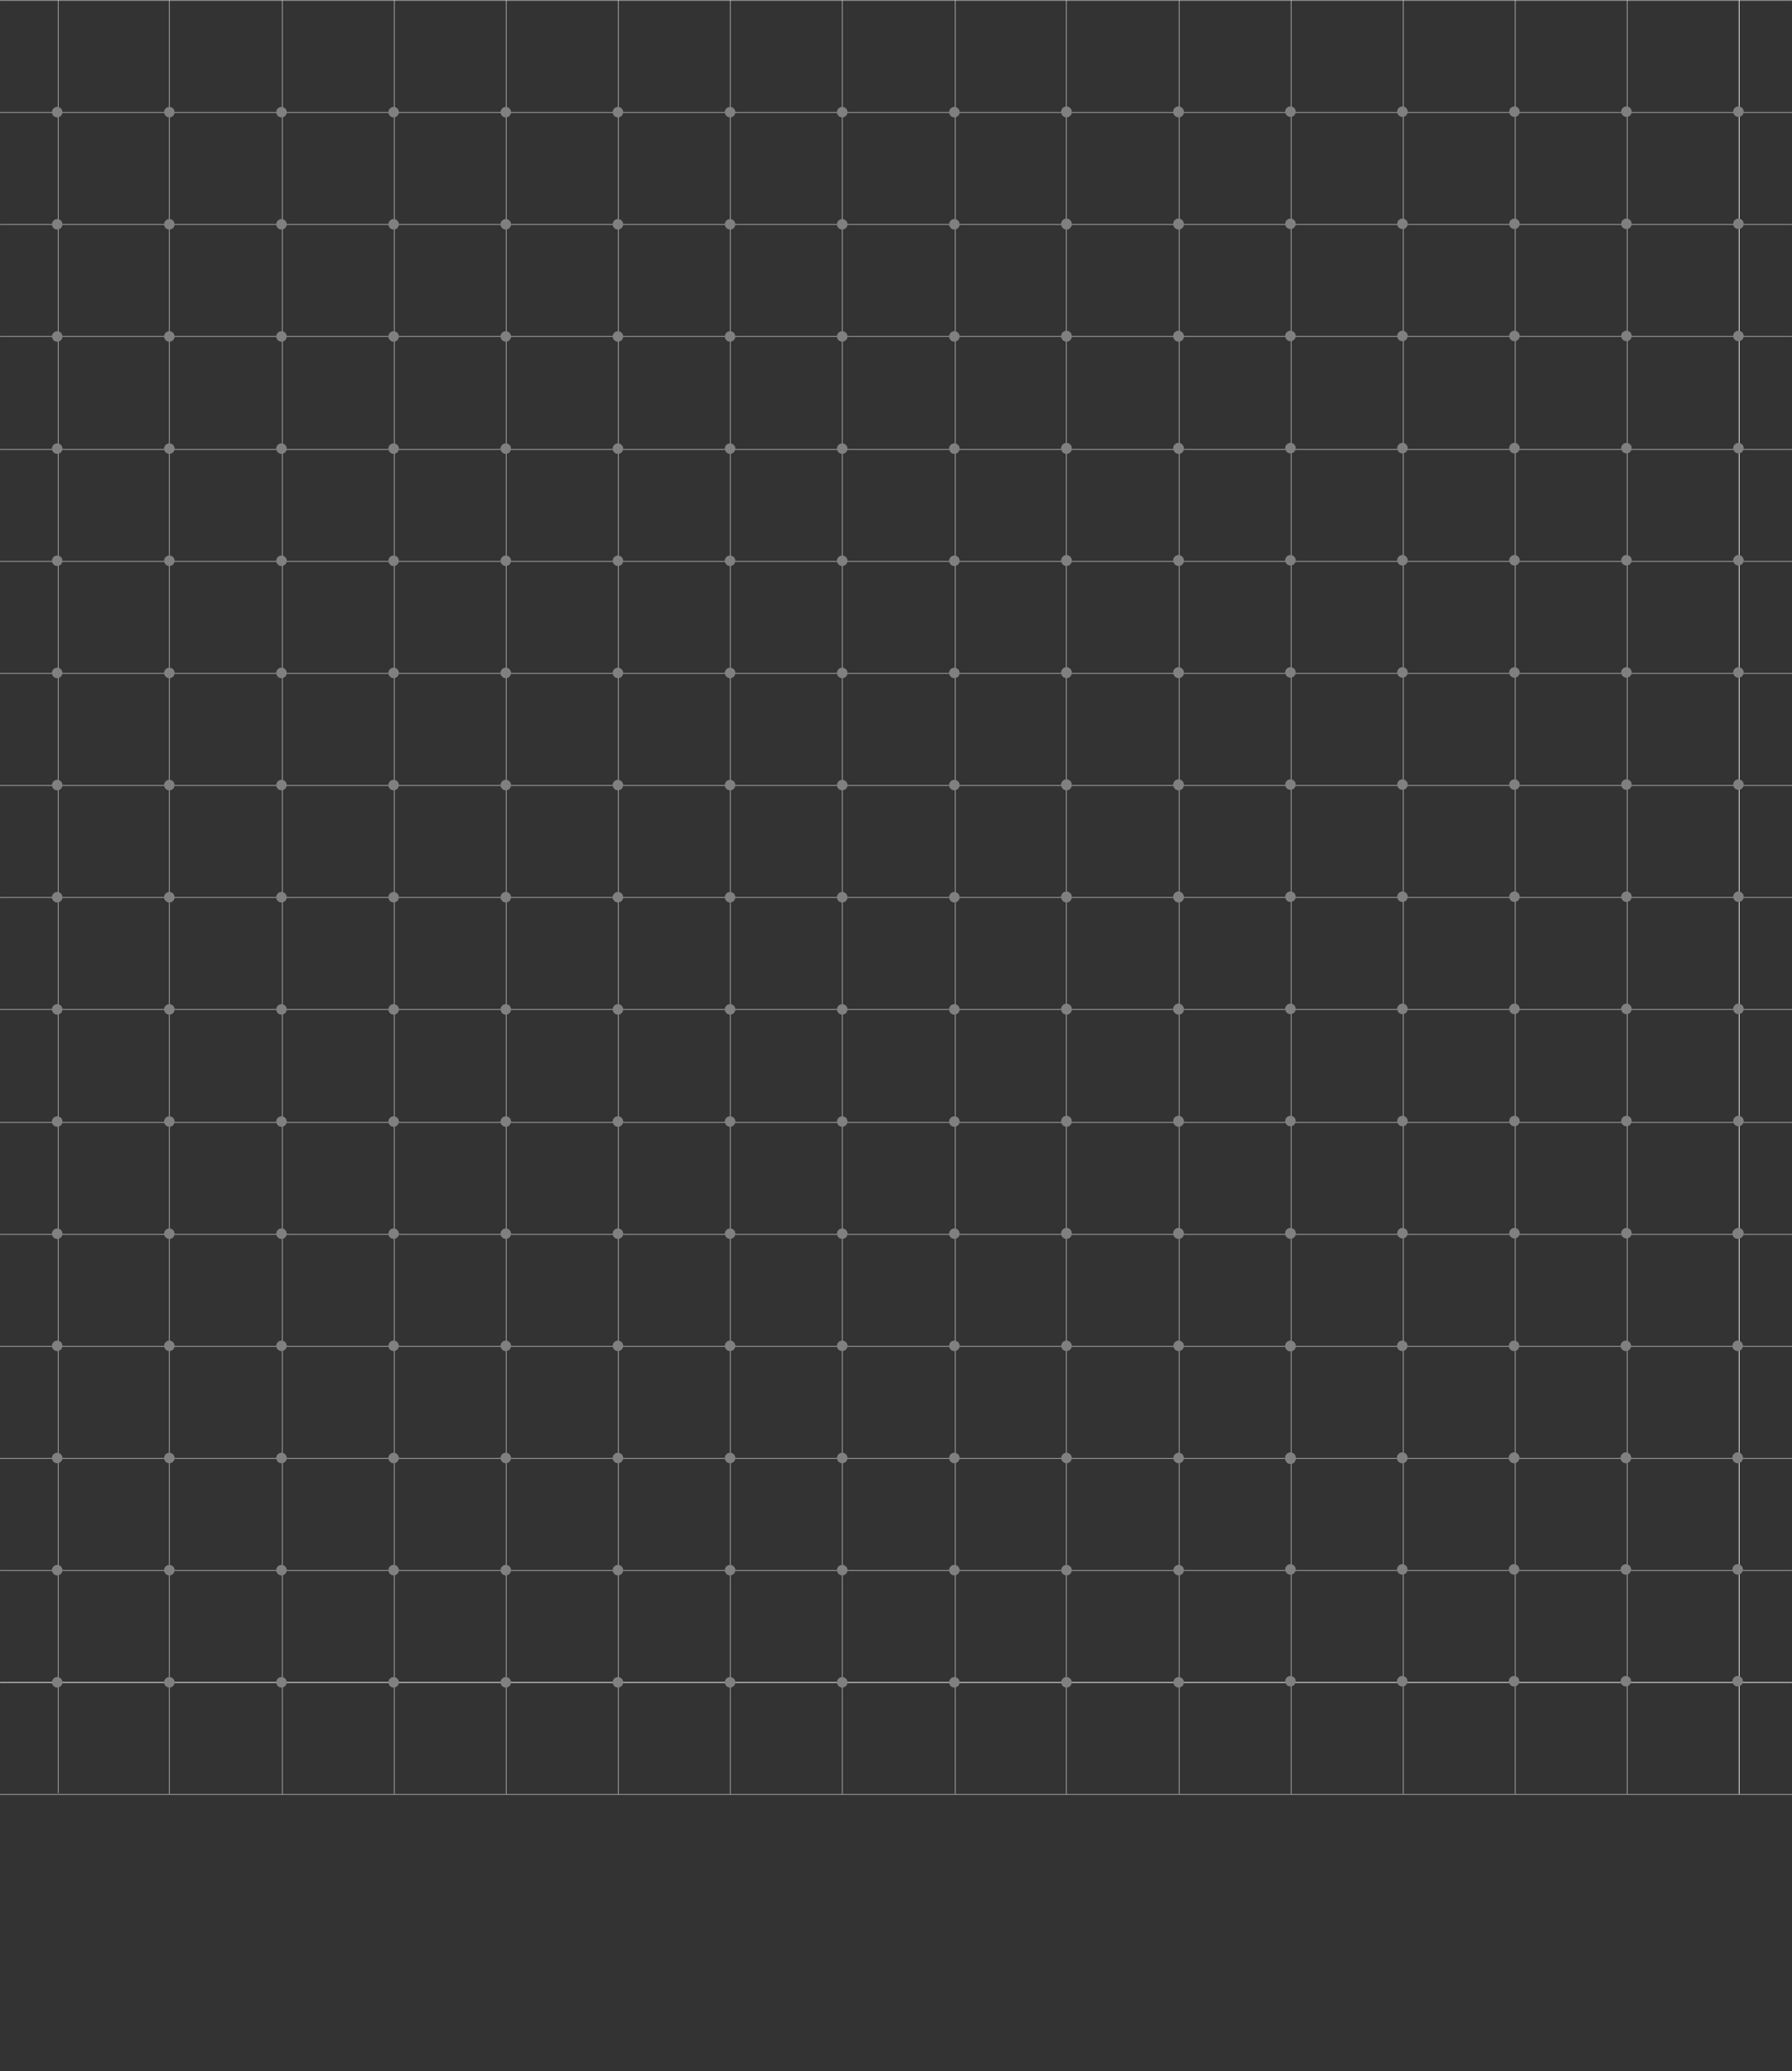 <svg width="1920" height="2219" viewBox="0 0 1920 2219" fill="none" xmlns="http://www.w3.org/2000/svg">
<rect x="0" y="0" width="1920" height="2219" fill="#333333" stroke="none"/>
<mask id="mask0_240_4355" style="mask-type:alpha" maskUnits="userSpaceOnUse" x="0" y="0" width="1920" height="2219">
<rect width="1920" height="2219" fill="#D9D9D9"/>
</mask>
<g mask="url(#mask0_240_4355)">
<line x1="1982" y1="0.469" x2="-59" y2="0.469" stroke="white" stroke-opacity="0.5" stroke-width="0.939"/>
<line x1="1982" y1="120.469" x2="-59" y2="120.469" stroke="white" stroke-opacity="0.5" stroke-width="0.939"/>
<line x1="1982" y1="240.469" x2="-59" y2="240.469" stroke="white" stroke-opacity="0.5" stroke-width="0.939"/>
<line x1="1982" y1="360.469" x2="-59" y2="360.469" stroke="white" stroke-opacity="0.5" stroke-width="0.939"/>
<line x1="1982" y1="481.469" x2="-59" y2="481.469" stroke="white" stroke-opacity="0.5" stroke-width="0.939"/>
<line x1="1982" y1="601.469" x2="-59" y2="601.469" stroke="white" stroke-opacity="0.5" stroke-width="0.939"/>
<line x1="1982" y1="721.469" x2="-59" y2="721.469" stroke="white" stroke-opacity="0.5" stroke-width="0.939"/>
<line x1="1982" y1="841.469" x2="-59" y2="841.469" stroke="white" stroke-opacity="0.5" stroke-width="0.939"/>
<line x1="1982" y1="961.469" x2="-59" y2="961.469" stroke="white" stroke-opacity="0.5" stroke-width="0.939"/>
<line x1="1982" y1="1081.47" x2="-59" y2="1081.47" stroke="white" stroke-opacity="0.5" stroke-width="0.939"/>
<line x1="1982" y1="1202.47" x2="-59" y2="1202.47" stroke="white" stroke-opacity="0.5" stroke-width="0.939"/>
<line x1="1982" y1="1322.47" x2="-59" y2="1322.47" stroke="white" stroke-opacity="0.5" stroke-width="0.939"/>
<line x1="1982" y1="1442.47" x2="-59" y2="1442.47" stroke="white" stroke-opacity="0.5" stroke-width="0.939"/>
<line x1="1982" y1="1562.47" x2="-59" y2="1562.47" stroke="white" stroke-opacity="0.5" stroke-width="0.939"/>
<line x1="1982" y1="1682.47" x2="-59" y2="1682.47" stroke="white" stroke-opacity="0.5" stroke-width="0.939"/>
<line x1="1982" y1="1802.47" x2="-59" y2="1802.47" stroke="white" stroke-opacity="0.5" stroke-width="0.939"/>
<line x1="1982" y1="1922.47" x2="-59" y2="1922.47" stroke="white" stroke-opacity="0.5" stroke-width="0.939"/>
<line x1="1982" y1="1802.47" x2="-59" y2="1802.47" stroke="white" stroke-opacity="0.5" stroke-width="0.939"/>
<line x1="181.469" y1="0" x2="181.469" y2="1922" stroke="white" stroke-opacity="0.5" stroke-width="0.939"/>
<line x1="302.469" y1="0" x2="302.469" y2="1922" stroke="white" stroke-opacity="0.5" stroke-width="0.939"/>
<line x1="422.469" y1="0" x2="422.469" y2="1922" stroke="white" stroke-opacity="0.5" stroke-width="0.939"/>
<line x1="542.469" y1="0" x2="542.469" y2="1922" stroke="white" stroke-opacity="0.5" stroke-width="0.939"/>
<line x1="662.469" y1="0" x2="662.469" y2="1922" stroke="white" stroke-opacity="0.5" stroke-width="0.939"/>
<line x1="782.469" y1="0" x2="782.469" y2="1922" stroke="white" stroke-opacity="0.5" stroke-width="0.939"/>
<line x1="902.469" y1="0" x2="902.469" y2="1922" stroke="white" stroke-opacity="0.5" stroke-width="0.939"/>
<line x1="1023.47" y1="0" x2="1023.47" y2="1922" stroke="white" stroke-opacity="0.5" stroke-width="0.939"/>
<line x1="1142.47" y1="0" x2="1142.47" y2="1922" stroke="white" stroke-opacity="0.5" stroke-width="0.939"/>
<line x1="1263.47" y1="0" x2="1263.47" y2="1922" stroke="white" stroke-opacity="0.5" stroke-width="0.939"/>
<line x1="1383.47" y1="0" x2="1383.47" y2="1922" stroke="white" stroke-opacity="0.5" stroke-width="0.939"/>
<line x1="1503.47" y1="0" x2="1503.47" y2="1922" stroke="white" stroke-opacity="0.5" stroke-width="0.939"/>
<line x1="1623.47" y1="0" x2="1623.47" y2="1922" stroke="white" stroke-opacity="0.5" stroke-width="0.939"/>
<line x1="1743.47" y1="2.04137e-08" x2="1743.47" y2="1922" stroke="white" stroke-opacity="0.5" stroke-width="0.939"/>
<line x1="1863.47" y1="2.04137e-08" x2="1863.47" y2="1922" stroke="white" stroke-opacity="0.5" stroke-width="0.939"/>
<line x1="1863.47" y1="0" x2="1863.47" y2="1922" stroke="white" stroke-opacity="0.5" stroke-width="0.939"/>
<line x1="62.469" y1="0" x2="62.469" y2="1921" stroke="white" stroke-opacity="0.5" stroke-width="0.939"/>
<circle cx="61.293" cy="120.156" r="5.632" fill="#808080"/>
<circle cx="181.449" cy="120.156" r="5.632" fill="#808080"/>
<circle cx="301.603" cy="120.156" r="5.632" fill="#808080"/>
<circle cx="421.759" cy="120.156" r="5.632" fill="#808080"/>
<circle cx="541.914" cy="120.156" r="5.632" fill="#808080"/>
<circle cx="662.069" cy="120.156" r="5.632" fill="#808080"/>
<circle cx="782.224" cy="120.156" r="5.632" fill="#808080"/>
<circle cx="902.38" cy="120.156" r="5.632" fill="#808080"/>
<circle cx="1022.54" cy="120.156" r="5.632" fill="#808080"/>
<circle cx="1142.69" cy="120.156" r="5.632" fill="#808080"/>
<circle cx="1262.85" cy="120.156" r="5.632" fill="#808080"/>
<circle cx="61.293" cy="240.311" r="5.632" fill="#808080"/>
<circle cx="181.448" cy="240.311" r="5.632" fill="#808080"/>
<circle cx="301.603" cy="240.311" r="5.632" fill="#808080"/>
<circle cx="421.759" cy="240.311" r="5.632" fill="#808080"/>
<circle cx="541.914" cy="240.311" r="5.632" fill="#808080"/>
<circle cx="662.069" cy="240.311" r="5.632" fill="#808080"/>
<circle cx="782.224" cy="240.311" r="5.632" fill="#808080"/>
<circle cx="902.379" cy="240.311" r="5.632" fill="#808080"/>
<circle cx="1022.54" cy="240.311" r="5.632" fill="#808080"/>
<circle cx="1142.69" cy="240.311" r="5.632" fill="#808080"/>
<circle cx="1262.85" cy="240.311" r="5.632" fill="#808080"/>
<circle cx="61.293" cy="360.466" r="5.632" fill="#808080"/>
<circle cx="181.448" cy="360.466" r="5.632" fill="#808080"/>
<circle cx="301.603" cy="360.466" r="5.632" fill="#808080"/>
<circle cx="421.759" cy="360.466" r="5.632" fill="#808080"/>
<circle cx="541.914" cy="360.466" r="5.632" fill="#808080"/>
<circle cx="662.069" cy="360.466" r="5.632" fill="#808080"/>
<circle cx="782.224" cy="360.466" r="5.632" fill="#808080"/>
<circle cx="902.379" cy="360.466" r="5.632" fill="#808080"/>
<circle cx="1022.54" cy="360.466" r="5.632" fill="#808080"/>
<circle cx="1142.69" cy="360.466" r="5.632" fill="#808080"/>
<circle cx="1262.85" cy="360.466" r="5.632" fill="#808080"/>
<circle cx="1142.63" cy="119.633" r="5.632" transform="rotate(90 1142.63 119.633)" fill="#808080"/>
<circle cx="1142.63" cy="239.787" r="5.632" transform="rotate(90 1142.63 239.787)" fill="#808080"/>
<circle cx="1142.63" cy="359.943" r="5.632" transform="rotate(90 1142.63 359.943)" fill="#808080"/>
<circle cx="1142.63" cy="480.098" r="5.632" transform="rotate(90 1142.63 480.098)" fill="#808080"/>
<circle cx="1142.63" cy="600.253" r="5.632" transform="rotate(90 1142.63 600.253)" fill="#808080"/>
<circle cx="1142.63" cy="720.408" r="5.632" transform="rotate(90 1142.63 720.408)" fill="#808080"/>
<circle cx="1142.63" cy="840.563" r="5.632" transform="rotate(90 1142.63 840.563)" fill="#808080"/>
<circle cx="1142.63" cy="960.719" r="5.632" transform="rotate(90 1142.63 960.719)" fill="#808080"/>
<circle cx="1142.63" cy="1080.87" r="5.632" transform="rotate(90 1142.63 1080.87)" fill="#808080"/>
<circle cx="1142.63" cy="1201.03" r="5.632" transform="rotate(90 1142.63 1201.03)" fill="#808080"/>
<circle cx="1142.63" cy="1321.18" r="5.632" transform="rotate(90 1142.63 1321.18)" fill="#808080"/>
<circle cx="1262.63" cy="119.633" r="5.632" transform="rotate(90 1262.63 119.633)" fill="#808080"/>
<circle cx="1262.63" cy="239.787" r="5.632" transform="rotate(90 1262.63 239.787)" fill="#808080"/>
<circle cx="1262.63" cy="359.943" r="5.632" transform="rotate(90 1262.63 359.943)" fill="#808080"/>
<circle cx="1262.63" cy="480.098" r="5.632" transform="rotate(90 1262.63 480.098)" fill="#808080"/>
<circle cx="1262.63" cy="600.253" r="5.632" transform="rotate(90 1262.63 600.253)" fill="#808080"/>
<circle cx="1262.63" cy="720.408" r="5.632" transform="rotate(90 1262.63 720.408)" fill="#808080"/>
<circle cx="1262.63" cy="840.563" r="5.632" transform="rotate(90 1262.63 840.563)" fill="#808080"/>
<circle cx="1262.63" cy="960.719" r="5.632" transform="rotate(90 1262.63 960.719)" fill="#808080"/>
<circle cx="1262.63" cy="1080.87" r="5.632" transform="rotate(90 1262.63 1080.87)" fill="#808080"/>
<circle cx="1262.63" cy="1201.03" r="5.632" transform="rotate(90 1262.63 1201.03)" fill="#808080"/>
<circle cx="1262.63" cy="1321.18" r="5.632" transform="rotate(90 1262.63 1321.18)" fill="#808080"/>
<circle cx="1382.63" cy="119.633" r="5.632" transform="rotate(90 1382.63 119.633)" fill="#808080"/>
<circle cx="1382.63" cy="239.787" r="5.632" transform="rotate(90 1382.63 239.787)" fill="#808080"/>
<circle cx="1382.63" cy="359.943" r="5.632" transform="rotate(90 1382.63 359.943)" fill="#808080"/>
<circle cx="1382.63" cy="480.098" r="5.632" transform="rotate(90 1382.63 480.098)" fill="#808080"/>
<circle cx="1382.63" cy="600.253" r="5.632" transform="rotate(90 1382.63 600.253)" fill="#808080"/>
<circle cx="1382.63" cy="720.408" r="5.632" transform="rotate(90 1382.63 720.408)" fill="#808080"/>
<circle cx="1382.63" cy="840.563" r="5.632" transform="rotate(90 1382.63 840.563)" fill="#808080"/>
<circle cx="1382.63" cy="960.719" r="5.632" transform="rotate(90 1382.63 960.719)" fill="#808080"/>
<circle cx="1382.63" cy="1080.87" r="5.632" transform="rotate(90 1382.63 1080.87)" fill="#808080"/>
<circle cx="1382.63" cy="1201.03" r="5.632" transform="rotate(90 1382.63 1201.03)" fill="#808080"/>
<circle cx="1382.63" cy="1321.63" r="5.632" transform="rotate(90 1382.63 1321.63)" fill="#808080"/>
<circle cx="1382.63" cy="1442.24" r="5.632" transform="rotate(90 1382.63 1442.24)" fill="#808080"/>
<circle cx="1382.63" cy="1562.84" r="5.632" transform="rotate(90 1382.63 1562.84)" fill="#808080"/>
<circle cx="1382.63" cy="1321.18" r="5.632" transform="rotate(90 1382.63 1321.18)" fill="#808080"/>
<circle cx="1502.63" cy="119.633" r="5.632" transform="rotate(90 1502.63 119.633)" fill="#808080"/>
<circle cx="1502.63" cy="239.787" r="5.632" transform="rotate(90 1502.63 239.787)" fill="#808080"/>
<circle cx="1502.63" cy="359.943" r="5.632" transform="rotate(90 1502.63 359.943)" fill="#808080"/>
<circle cx="1502.63" cy="480.098" r="5.632" transform="rotate(90 1502.63 480.098)" fill="#808080"/>
<circle cx="1502.63" cy="600.253" r="5.632" transform="rotate(90 1502.63 600.253)" fill="#808080"/>
<circle cx="1502.63" cy="720.408" r="5.632" transform="rotate(90 1502.63 720.408)" fill="#808080"/>
<circle cx="1502.63" cy="840.563" r="5.632" transform="rotate(90 1502.63 840.563)" fill="#808080"/>
<circle cx="1502.63" cy="960.719" r="5.632" transform="rotate(90 1502.63 960.719)" fill="#808080"/>
<circle cx="1502.63" cy="1080.87" r="5.632" transform="rotate(90 1502.63 1080.87)" fill="#808080"/>
<circle cx="1502.63" cy="1201.03" r="5.632" transform="rotate(90 1502.63 1201.03)" fill="#808080"/>
<circle cx="1502.63" cy="1321.18" r="5.632" transform="rotate(90 1502.63 1321.18)" fill="#808080"/>
<circle cx="1622.63" cy="119.633" r="5.632" transform="rotate(90 1622.63 119.633)" fill="#808080"/>
<circle cx="1622.63" cy="239.787" r="5.632" transform="rotate(90 1622.63 239.787)" fill="#808080"/>
<circle cx="1622.63" cy="359.943" r="5.632" transform="rotate(90 1622.63 359.943)" fill="#808080"/>
<circle cx="1622.63" cy="480.098" r="5.632" transform="rotate(90 1622.63 480.098)" fill="#808080"/>
<circle cx="1622.63" cy="600.253" r="5.632" transform="rotate(90 1622.63 600.253)" fill="#808080"/>
<circle cx="1622.63" cy="720.408" r="5.632" transform="rotate(90 1622.63 720.408)" fill="#808080"/>
<circle cx="1622.63" cy="840.563" r="5.632" transform="rotate(90 1622.63 840.563)" fill="#808080"/>
<circle cx="1622.63" cy="960.719" r="5.632" transform="rotate(90 1622.63 960.719)" fill="#808080"/>
<circle cx="1622.63" cy="1080.87" r="5.632" transform="rotate(90 1622.63 1080.87)" fill="#808080"/>
<circle cx="1622.63" cy="1201.03" r="5.632" transform="rotate(90 1622.63 1201.03)" fill="#808080"/>
<circle cx="1622.63" cy="1321.18" r="5.632" transform="rotate(90 1622.63 1321.18)" fill="#808080"/>
<circle cx="1742.63" cy="119.633" r="5.632" transform="rotate(90 1742.63 119.633)" fill="#808080"/>
<circle cx="1742.63" cy="239.787" r="5.632" transform="rotate(90 1742.63 239.787)" fill="#808080"/>
<circle cx="1742.63" cy="359.943" r="5.632" transform="rotate(90 1742.63 359.943)" fill="#808080"/>
<circle cx="1742.63" cy="480.098" r="5.632" transform="rotate(90 1742.63 480.098)" fill="#808080"/>
<circle cx="1742.63" cy="600.253" r="5.632" transform="rotate(90 1742.63 600.253)" fill="#808080"/>
<circle cx="1742.63" cy="720.408" r="5.632" transform="rotate(90 1742.63 720.408)" fill="#808080"/>
<circle cx="1742.63" cy="840.563" r="5.632" transform="rotate(90 1742.63 840.563)" fill="#808080"/>
<circle cx="1742.63" cy="960.719" r="5.632" transform="rotate(90 1742.63 960.719)" fill="#808080"/>
<circle cx="1742.63" cy="1080.87" r="5.632" transform="rotate(90 1742.63 1080.87)" fill="#808080"/>
<circle cx="1742.63" cy="1201.03" r="5.632" transform="rotate(90 1742.63 1201.03)" fill="#808080"/>
<circle cx="1742.63" cy="1321.18" r="5.632" transform="rotate(90 1742.63 1321.18)" fill="#808080"/>
<circle cx="1862.63" cy="119.633" r="5.632" transform="rotate(90 1862.63 119.633)" fill="#808080"/>
<circle cx="1862.63" cy="239.787" r="5.632" transform="rotate(90 1862.63 239.787)" fill="#808080"/>
<circle cx="1862.63" cy="359.943" r="5.632" transform="rotate(90 1862.63 359.943)" fill="#808080"/>
<circle cx="1862.63" cy="480.098" r="5.632" transform="rotate(90 1862.63 480.098)" fill="#808080"/>
<circle cx="1862.63" cy="600.253" r="5.632" transform="rotate(90 1862.63 600.253)" fill="#808080"/>
<circle cx="1862.63" cy="720.408" r="5.632" transform="rotate(90 1862.63 720.408)" fill="#808080"/>
<circle cx="1862.63" cy="840.563" r="5.632" transform="rotate(90 1862.63 840.563)" fill="#808080"/>
<circle cx="1862.63" cy="960.719" r="5.632" transform="rotate(90 1862.63 960.719)" fill="#808080"/>
<circle cx="1862.63" cy="1080.87" r="5.632" transform="rotate(90 1862.63 1080.87)" fill="#808080"/>
<circle cx="1862.63" cy="1201.03" r="5.632" transform="rotate(90 1862.63 1201.03)" fill="#808080"/>
<circle cx="1862.63" cy="1321.18" r="5.632" transform="rotate(90 1862.63 1321.18)" fill="#808080"/>
<circle cx="61.293" cy="480.621" r="5.632" fill="#808080"/>
<circle cx="181.448" cy="480.621" r="5.632" fill="#808080"/>
<circle cx="301.603" cy="480.621" r="5.632" fill="#808080"/>
<circle cx="421.759" cy="480.621" r="5.632" fill="#808080"/>
<circle cx="541.914" cy="480.621" r="5.632" fill="#808080"/>
<circle cx="662.069" cy="480.621" r="5.632" fill="#808080"/>
<circle cx="782.224" cy="480.621" r="5.632" fill="#808080"/>
<circle cx="902.379" cy="480.621" r="5.632" fill="#808080"/>
<circle cx="1022.54" cy="480.621" r="5.632" fill="#808080"/>
<circle cx="1142.69" cy="480.621" r="5.632" fill="#808080"/>
<circle cx="1262.85" cy="480.621" r="5.632" fill="#808080"/>
<circle cx="61.293" cy="600.777" r="5.632" fill="#808080"/>
<circle cx="181.448" cy="600.777" r="5.632" fill="#808080"/>
<circle cx="301.603" cy="600.777" r="5.632" fill="#808080"/>
<circle cx="421.759" cy="600.777" r="5.632" fill="#808080"/>
<circle cx="541.914" cy="600.777" r="5.632" fill="#808080"/>
<circle cx="662.069" cy="600.777" r="5.632" fill="#808080"/>
<circle cx="782.224" cy="600.777" r="5.632" fill="#808080"/>
<circle cx="902.379" cy="600.777" r="5.632" fill="#808080"/>
<circle cx="1022.54" cy="600.777" r="5.632" fill="#808080"/>
<circle cx="1142.69" cy="600.777" r="5.632" fill="#808080"/>
<circle cx="1262.85" cy="600.777" r="5.632" fill="#808080"/>
<circle cx="61.293" cy="720.932" r="5.632" fill="#808080"/>
<circle cx="181.448" cy="720.932" r="5.632" fill="#808080"/>
<circle cx="301.603" cy="720.932" r="5.632" fill="#808080"/>
<circle cx="421.759" cy="720.932" r="5.632" fill="#808080"/>
<circle cx="541.914" cy="720.932" r="5.632" fill="#808080"/>
<circle cx="662.069" cy="720.932" r="5.632" fill="#808080"/>
<circle cx="782.224" cy="720.932" r="5.632" fill="#808080"/>
<circle cx="902.379" cy="720.932" r="5.632" fill="#808080"/>
<circle cx="1022.54" cy="720.932" r="5.632" fill="#808080"/>
<circle cx="1142.69" cy="720.932" r="5.632" fill="#808080"/>
<circle cx="1262.85" cy="720.932" r="5.632" fill="#808080"/>
<circle cx="61.293" cy="841.087" r="5.632" fill="#808080"/>
<circle cx="181.448" cy="841.087" r="5.632" fill="#808080"/>
<circle cx="301.603" cy="841.087" r="5.632" fill="#808080"/>
<circle cx="421.759" cy="841.087" r="5.632" fill="#808080"/>
<circle cx="541.914" cy="841.087" r="5.632" fill="#808080"/>
<circle cx="662.069" cy="841.087" r="5.632" fill="#808080"/>
<circle cx="782.224" cy="841.087" r="5.632" fill="#808080"/>
<circle cx="902.379" cy="841.087" r="5.632" fill="#808080"/>
<circle cx="1022.54" cy="841.087" r="5.632" fill="#808080"/>
<circle cx="1142.69" cy="841.087" r="5.632" fill="#808080"/>
<circle cx="1262.85" cy="841.087" r="5.632" fill="#808080"/>
<circle cx="61.293" cy="961.242" r="5.632" fill="#808080"/>
<circle cx="181.448" cy="961.242" r="5.632" fill="#808080"/>
<circle cx="301.603" cy="961.242" r="5.632" fill="#808080"/>
<circle cx="421.759" cy="961.242" r="5.632" fill="#808080"/>
<circle cx="541.914" cy="961.242" r="5.632" fill="#808080"/>
<circle cx="662.069" cy="961.242" r="5.632" fill="#808080"/>
<circle cx="782.224" cy="961.242" r="5.632" fill="#808080"/>
<circle cx="902.379" cy="961.242" r="5.632" fill="#808080"/>
<circle cx="1022.54" cy="961.242" r="5.632" fill="#808080"/>
<circle cx="1142.69" cy="961.242" r="5.632" fill="#808080"/>
<circle cx="1262.85" cy="961.242" r="5.632" fill="#808080"/>
<circle cx="61.293" cy="1081.4" r="5.632" fill="#808080"/>
<circle cx="181.448" cy="1081.4" r="5.632" fill="#808080"/>
<circle cx="301.603" cy="1081.4" r="5.632" fill="#808080"/>
<circle cx="421.759" cy="1081.4" r="5.632" fill="#808080"/>
<circle cx="541.914" cy="1081.4" r="5.632" fill="#808080"/>
<circle cx="662.069" cy="1081.4" r="5.632" fill="#808080"/>
<circle cx="782.224" cy="1081.4" r="5.632" fill="#808080"/>
<circle cx="902.379" cy="1081.4" r="5.632" fill="#808080"/>
<circle cx="1022.54" cy="1081.4" r="5.632" fill="#808080"/>
<circle cx="1142.69" cy="1081.4" r="5.632" fill="#808080"/>
<circle cx="1262.85" cy="1081.4" r="5.632" fill="#808080"/>
<circle cx="61.293" cy="1201.55" r="5.632" fill="#808080"/>
<circle cx="181.448" cy="1201.55" r="5.632" fill="#808080"/>
<circle cx="301.603" cy="1201.55" r="5.632" fill="#808080"/>
<circle cx="421.759" cy="1201.55" r="5.632" fill="#808080"/>
<circle cx="541.914" cy="1201.55" r="5.632" fill="#808080"/>
<circle cx="662.069" cy="1201.55" r="5.632" fill="#808080"/>
<circle cx="782.224" cy="1201.55" r="5.632" fill="#808080"/>
<circle cx="902.379" cy="1201.55" r="5.632" fill="#808080"/>
<circle cx="1022.54" cy="1201.55" r="5.632" fill="#808080"/>
<circle cx="1142.69" cy="1201.55" r="5.632" fill="#808080"/>
<circle cx="1262.85" cy="1201.55" r="5.632" fill="#808080"/>
<circle cx="61.293" cy="1321.71" r="5.632" fill="#808080"/>
<circle cx="181.448" cy="1321.71" r="5.632" fill="#808080"/>
<circle cx="301.603" cy="1321.71" r="5.632" fill="#808080"/>
<circle cx="421.759" cy="1321.71" r="5.632" fill="#808080"/>
<circle cx="541.914" cy="1321.71" r="5.632" fill="#808080"/>
<circle cx="662.069" cy="1321.71" r="5.632" fill="#808080"/>
<circle cx="782.224" cy="1321.71" r="5.632" fill="#808080"/>
<circle cx="902.379" cy="1321.71" r="5.632" fill="#808080"/>
<circle cx="1022.54" cy="1321.71" r="5.632" fill="#808080"/>
<circle cx="1142.69" cy="1321.71" r="5.632" fill="#808080"/>
<circle cx="1262.85" cy="1321.71" r="5.632" fill="#808080"/>
<circle cx="61.293" cy="1441.86" r="5.632" fill="#808080"/>
<circle cx="181.448" cy="1441.86" r="5.632" fill="#808080"/>
<circle cx="301.603" cy="1441.86" r="5.632" fill="#808080"/>
<circle cx="421.759" cy="1441.86" r="5.632" fill="#808080"/>
<circle cx="541.914" cy="1441.86" r="5.632" fill="#808080"/>
<circle cx="662.069" cy="1441.86" r="5.632" fill="#808080"/>
<circle cx="782.224" cy="1441.86" r="5.632" fill="#808080"/>
<circle cx="902.379" cy="1441.86" r="5.632" fill="#808080"/>
<circle cx="1022.54" cy="1441.86" r="5.632" fill="#808080"/>
<circle cx="1142.69" cy="1441.86" r="5.632" fill="#808080"/>
<circle cx="1262.85" cy="1441.86" r="5.632" fill="#808080"/>
<circle cx="1382.63" cy="1441.86" r="5.632" fill="#808080"/>
<circle cx="1382.63" cy="1561.63" r="5.632" fill="#808080"/>
<circle cx="1382.63" cy="1681.4" r="5.632" fill="#808080"/>
<circle cx="1382.63" cy="1801.17" r="5.632" fill="#808080"/>
<circle cx="1502.42" cy="1441.86" r="5.632" fill="#808080"/>
<circle cx="1502.42" cy="1561.63" r="5.632" fill="#808080"/>
<circle cx="1502.42" cy="1681.4" r="5.632" fill="#808080"/>
<circle cx="1502.42" cy="1801.17" r="5.632" fill="#808080"/>
<circle cx="1622.21" cy="1441.86" r="5.632" fill="#808080"/>
<circle cx="1622.21" cy="1561.63" r="5.632" fill="#808080"/>
<circle cx="1622.21" cy="1681.4" r="5.632" fill="#808080"/>
<circle cx="1622.21" cy="1801.17" r="5.632" fill="#808080"/>
<circle cx="1741.99" cy="1441.86" r="5.632" fill="#808080"/>
<circle cx="1741.99" cy="1561.63" r="5.632" fill="#808080"/>
<circle cx="1741.99" cy="1681.4" r="5.632" fill="#808080"/>
<circle cx="1741.99" cy="1801.17" r="5.632" fill="#808080"/>
<circle cx="1861.78" cy="1441.86" r="5.632" fill="#808080"/>
<circle cx="1861.78" cy="1561.63" r="5.632" fill="#808080"/>
<circle cx="1861.78" cy="1681.4" r="5.632" fill="#808080"/>
<circle cx="1861.78" cy="1801.17" r="5.632" fill="#808080"/>
<circle cx="1861.78" cy="1321.63" r="5.632" fill="#808080"/>
<circle cx="61.293" cy="1562.02" r="5.632" fill="#808080"/>
<circle cx="181.448" cy="1562.02" r="5.632" fill="#808080"/>
<circle cx="301.603" cy="1562.02" r="5.632" fill="#808080"/>
<circle cx="421.759" cy="1562.02" r="5.632" fill="#808080"/>
<circle cx="541.914" cy="1562.02" r="5.632" fill="#808080"/>
<circle cx="662.069" cy="1562.02" r="5.632" fill="#808080"/>
<circle cx="782.224" cy="1562.02" r="5.632" fill="#808080"/>
<circle cx="902.379" cy="1562.02" r="5.632" fill="#808080"/>
<circle cx="1022.54" cy="1562.02" r="5.632" fill="#808080"/>
<circle cx="1142.69" cy="1562.02" r="5.632" fill="#808080"/>
<circle cx="1262.85" cy="1562.02" r="5.632" fill="#808080"/>
<circle cx="1382.63" cy="1562.02" r="5.632" fill="#808080"/>
<circle cx="1502.42" cy="1562.02" r="5.632" fill="#808080"/>
<circle cx="1622.21" cy="1562.02" r="5.632" fill="#808080"/>
<circle cx="1741.99" cy="1562.02" r="5.632" fill="#808080"/>
<circle cx="1861.78" cy="1562.02" r="5.632" fill="#808080"/>
<circle cx="61.293" cy="1682.17" r="5.632" fill="#808080"/>
<circle cx="181.448" cy="1682.17" r="5.632" fill="#808080"/>
<circle cx="301.603" cy="1682.17" r="5.632" fill="#808080"/>
<circle cx="421.759" cy="1682.17" r="5.632" fill="#808080"/>
<circle cx="541.914" cy="1682.17" r="5.632" fill="#808080"/>
<circle cx="662.069" cy="1682.17" r="5.632" fill="#808080"/>
<circle cx="782.224" cy="1682.17" r="5.632" fill="#808080"/>
<circle cx="902.379" cy="1682.17" r="5.632" fill="#808080"/>
<circle cx="1022.54" cy="1682.17" r="5.632" fill="#808080"/>
<circle cx="1142.69" cy="1682.17" r="5.632" fill="#808080"/>
<circle cx="1262.85" cy="1682.17" r="5.632" fill="#808080"/>
<circle cx="61.293" cy="1802.33" r="5.632" fill="#808080"/>
<circle cx="181.448" cy="1802.33" r="5.632" fill="#808080"/>
<circle cx="301.603" cy="1802.33" r="5.632" fill="#808080"/>
<circle cx="421.759" cy="1802.33" r="5.632" fill="#808080"/>
<circle cx="541.914" cy="1802.33" r="5.632" fill="#808080"/>
<circle cx="662.069" cy="1802.33" r="5.632" fill="#808080"/>
<circle cx="782.224" cy="1802.33" r="5.632" fill="#808080"/>
<circle cx="902.379" cy="1802.33" r="5.632" fill="#808080"/>
<circle cx="1022.54" cy="1802.33" r="5.632" fill="#808080"/>
<circle cx="1142.69" cy="1802.33" r="5.632" fill="#808080"/>
<circle cx="1262.85" cy="1802.33" r="5.632" fill="#808080"/>
</g>
</svg>
